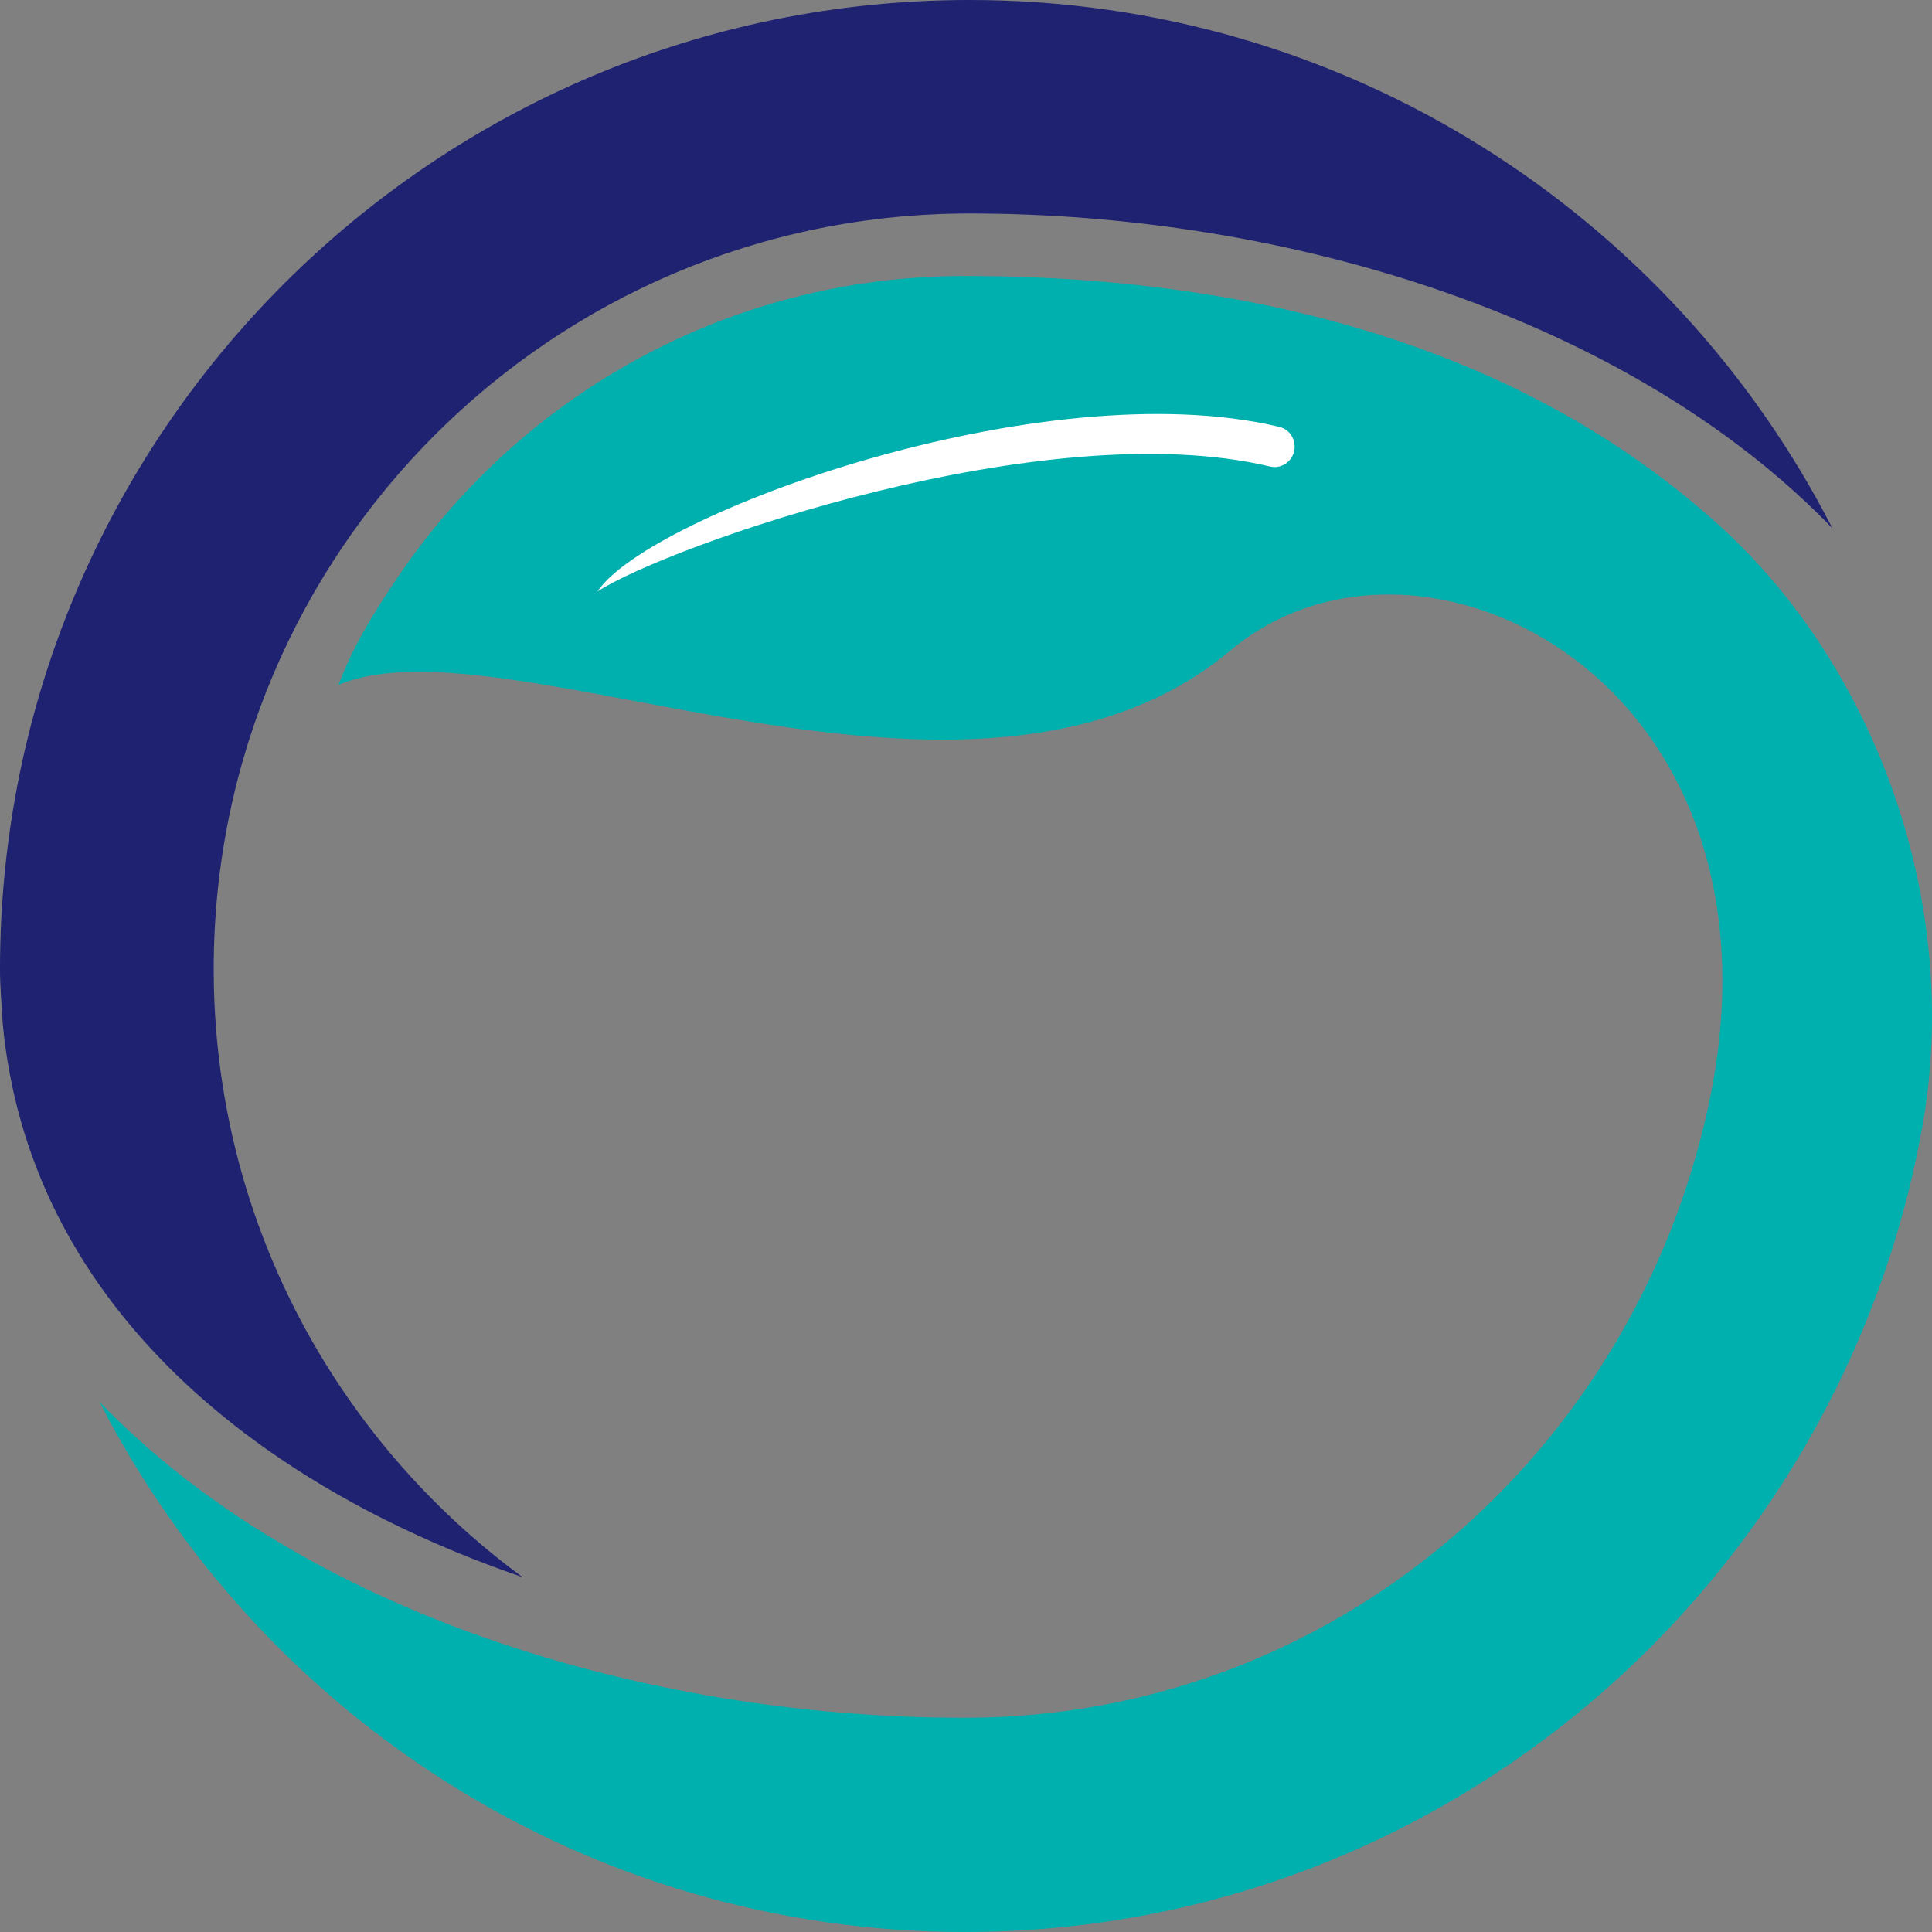 <?xml version="1.0" encoding="UTF-8"?>
<svg width="177px" height="177px" viewBox="0 0 177 177" version="1.1" xmlns="http://www.w3.org/2000/svg" xmlns:xlink="http://www.w3.org/1999/xlink">
    <rect x="0" y="0" width="177" height="177" fill="#808080" stroke="none"/>
    <!-- Generator: Sketch 55.2 (78181) - https://sketchapp.com -->
    <title>Group 48</title>
    <desc>Created with Sketch.</desc>
    <g id="Designs" stroke="none" stroke-width="1" fill="none" fill-rule="evenodd">
        <g id="Group-48">
            <path d="M47.873,144.49 C30.733,131.892 19.578,111.647 19.578,88.77 C19.578,50.544 50.576,19.559 88.825,19.559 C118.292,19.559 149.422,29.273 167.876,48.398 C153.16,19.69 123.318,0 88.825,0 C39.762,0 0,39.741 0,88.77 C0,90.417 0.154,92.015 0.237,93.646 C2.544,118.858 22.694,135.838 47.873,144.49" id="Fill-22" fill="#1F2171"></path>
            <path d="M133.062,33.056 C119.263,27.535 103.914,25.286 88.36,25.286 C66.729,25.286 47.671,36.241 36.422,52.908 C34.331,55.989 32.327,59.2 31.014,62.74 C46.518,56.251 89.161,79.335 112.727,59.588 C130.119,44.994 164.786,62.451 156.551,101.144 C149.747,133.056 122.194,157.374 88.36,157.374 C58.814,157.374 27.62,147.634 9.124,128.449 C23.878,157.238 53.788,177 88.36,177 C132.266,177 168.506,145.18 176.084,103.407 C179.832,82.667 171.768,61.098 157.589,48.207 C150.31,41.594 142.012,36.637 133.062,33.056 Z" id="Fill-24" fill="#00B0AF"></path>
            <path d="M54.742,54.184 C59.383,47.156 95.415,33.912 117.198,39.108 C118.177,39.329 118.787,40.339 118.561,41.345 C118.331,42.343 117.357,42.971 116.37,42.743 C95.628,37.797 61.086,50.054 54.742,54.184" id="Fill-26" fill="#FFFFFF"></path>
        </g>
    </g>
</svg>